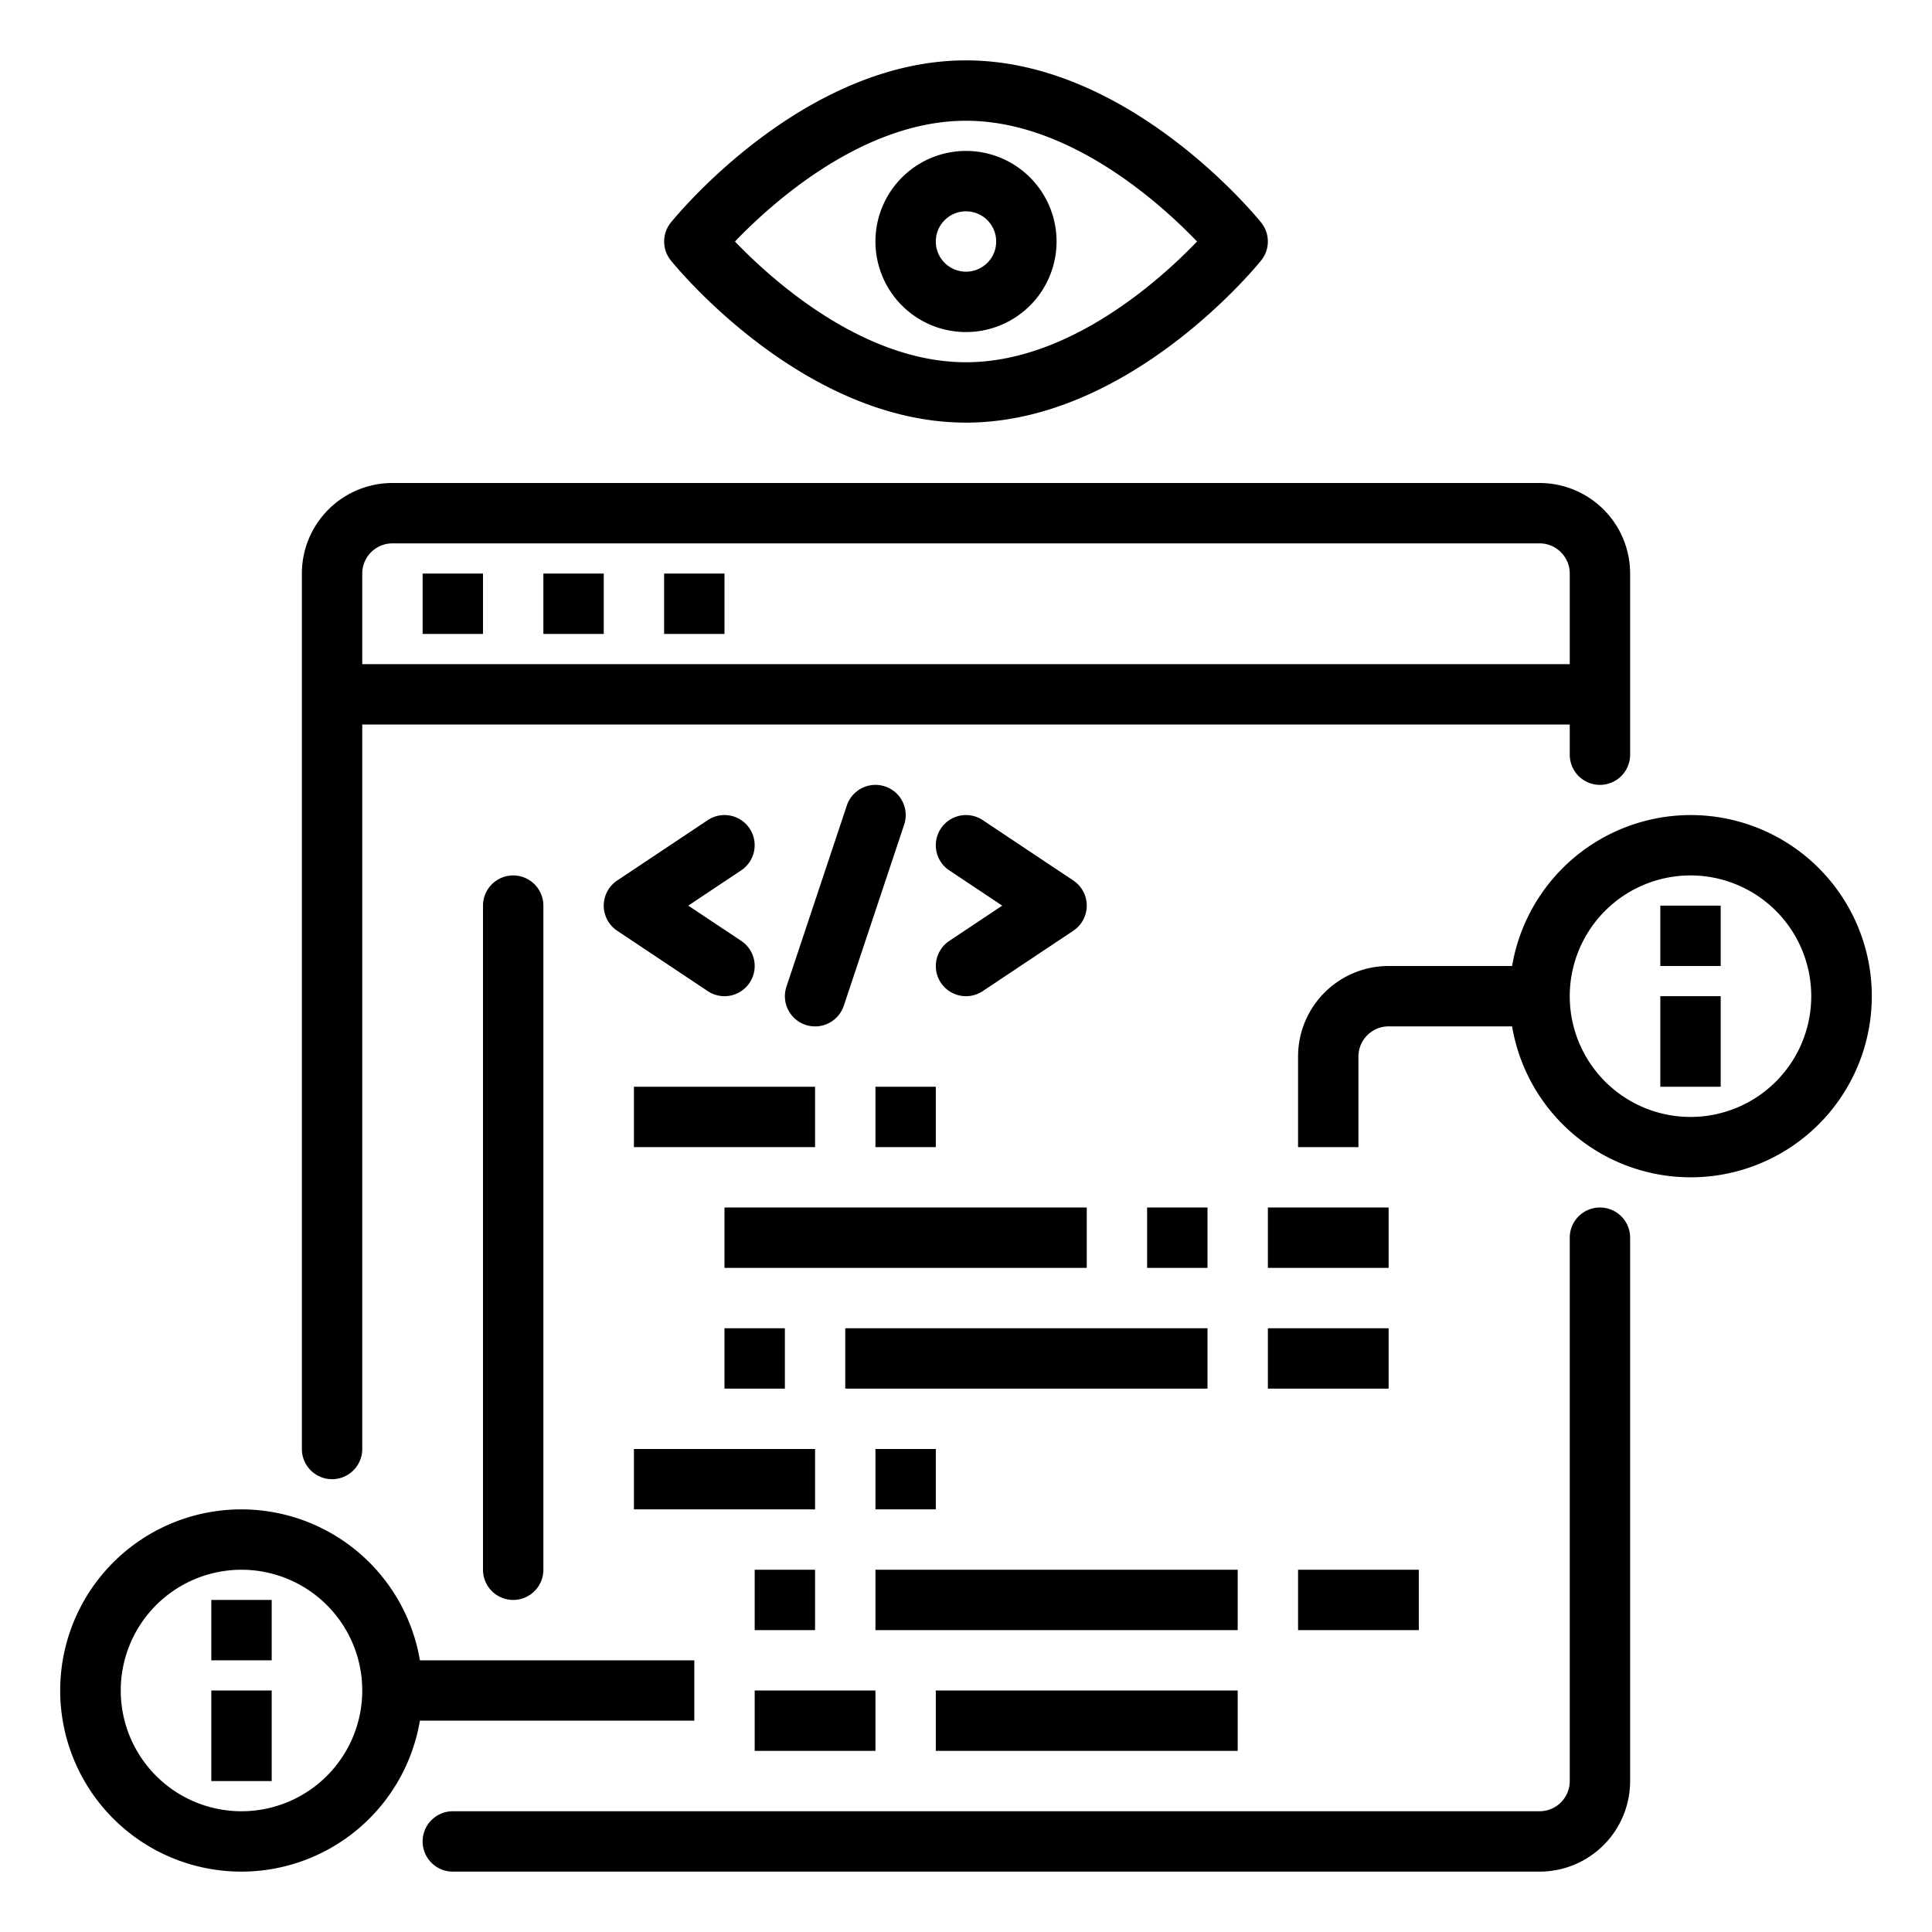 <svg height="512" viewBox="0 0 64 64" width="512" xmlns="http://www.w3.org/2000/svg"><g id="View_code" data-name="View code"><path d="m32 11a3 3 0 1 1 3-3 3 3 0 0 1 -3 3zm0-4a1 1 0 1 0 1 1 1 1 0 0 0 -1-1z"/><path d="m32 14c-5.387 0-9.6-5.153-9.778-5.373a1 1 0 0 1 0-1.254c.178-.22 4.391-5.373 9.778-5.373s9.6 5.153 9.778 5.373a1 1 0 0 1 0 1.254c-.178.22-4.391 5.373-9.778 5.373zm-7.654-6c1.216 1.266 4.237 4 7.654 4s6.438-2.734 7.654-4c-1.216-1.266-4.237-4-7.654-4s-6.438 2.734-7.654 4z"/><path d="m14 19h2v2h-2z"/><path d="m18 19h2v2h-2z"/><path d="m22 19h2v2h-2z"/><path d="m11 49a1 1 0 0 0 1-1v-24h40v1a1 1 0 0 0 2 0v-6a3 3 0 0 0 -3-3h-38a3 3 0 0 0 -3 3v29a1 1 0 0 0 1 1zm2-31h38a1 1 0 0 1 1 1v3h-40v-3a1 1 0 0 1 1-1z"/><path d="m53 40a1 1 0 0 0 -1 1v18a1 1 0 0 1 -1 1h-36a1 1 0 0 0 0 2h36a3 3 0 0 0 3-3v-18a1 1 0 0 0 -1-1z"/><path d="m16 30v22a1 1 0 0 0 2 0v-22a1 1 0 0 0 -2 0z"/><path d="m24.832 27.445a1 1 0 0 0 -1.387-.277l-3 2a1 1 0 0 0 0 1.664l3 2a1 1 0 1 0 1.11-1.664l-1.755-1.168 1.752-1.168a1 1 0 0 0 .28-1.387z"/><path d="m31.168 32.555a1 1 0 0 0 1.387.277l3-2a1 1 0 0 0 0-1.664l-3-2a1 1 0 0 0 -1.11 1.664l1.755 1.168-1.752 1.168a1 1 0 0 0 -.28 1.387z"/><path d="m29.316 26.051a1 1 0 0 0 -1.264.633l-2 6a1 1 0 1 0 1.9.632l2-6a1 1 0 0 0 -.636-1.265z"/><path d="m21 36h6v2h-6z"/><path d="m29 36h2v2h-2z"/><path d="m24 40h12v2h-12z"/><path d="m42 40h4v2h-4z"/><path d="m24 44h2v2h-2z"/><path d="m28 44h12v2h-12z"/><path d="m42 44h4v2h-4z"/><path d="m21 48h6v2h-6z"/><path d="m29 48h2v2h-2z"/><path d="m38 40h2v2h-2z"/><path d="m56 27a6.006 6.006 0 0 0 -5.91 5h-4.09a3 3 0 0 0 -3 3v3h2v-3a1 1 0 0 1 1-1h4.09a6 6 0 1 0 5.91-7zm0 10a4 4 0 1 1 4-4 4 4 0 0 1 -4 4z"/><path d="m55 30h2v2h-2z"/><path d="m55 33h2v3h-2z"/><path d="m7 53h2v2h-2z"/><path d="m7 56h2v3h-2z"/><path d="m25 52h2v2h-2z"/><path d="m29 52h12v2h-12z"/><path d="m43 52h4v2h-4z"/><path d="m23 57v-2h-9.09a6 6 0 1 0 0 2zm-15 3a4 4 0 1 1 4-4 4 4 0 0 1 -4 4z"/><path d="m25 56h4v2h-4z"/><path d="m31 56h10v2h-10z"/></g></svg>